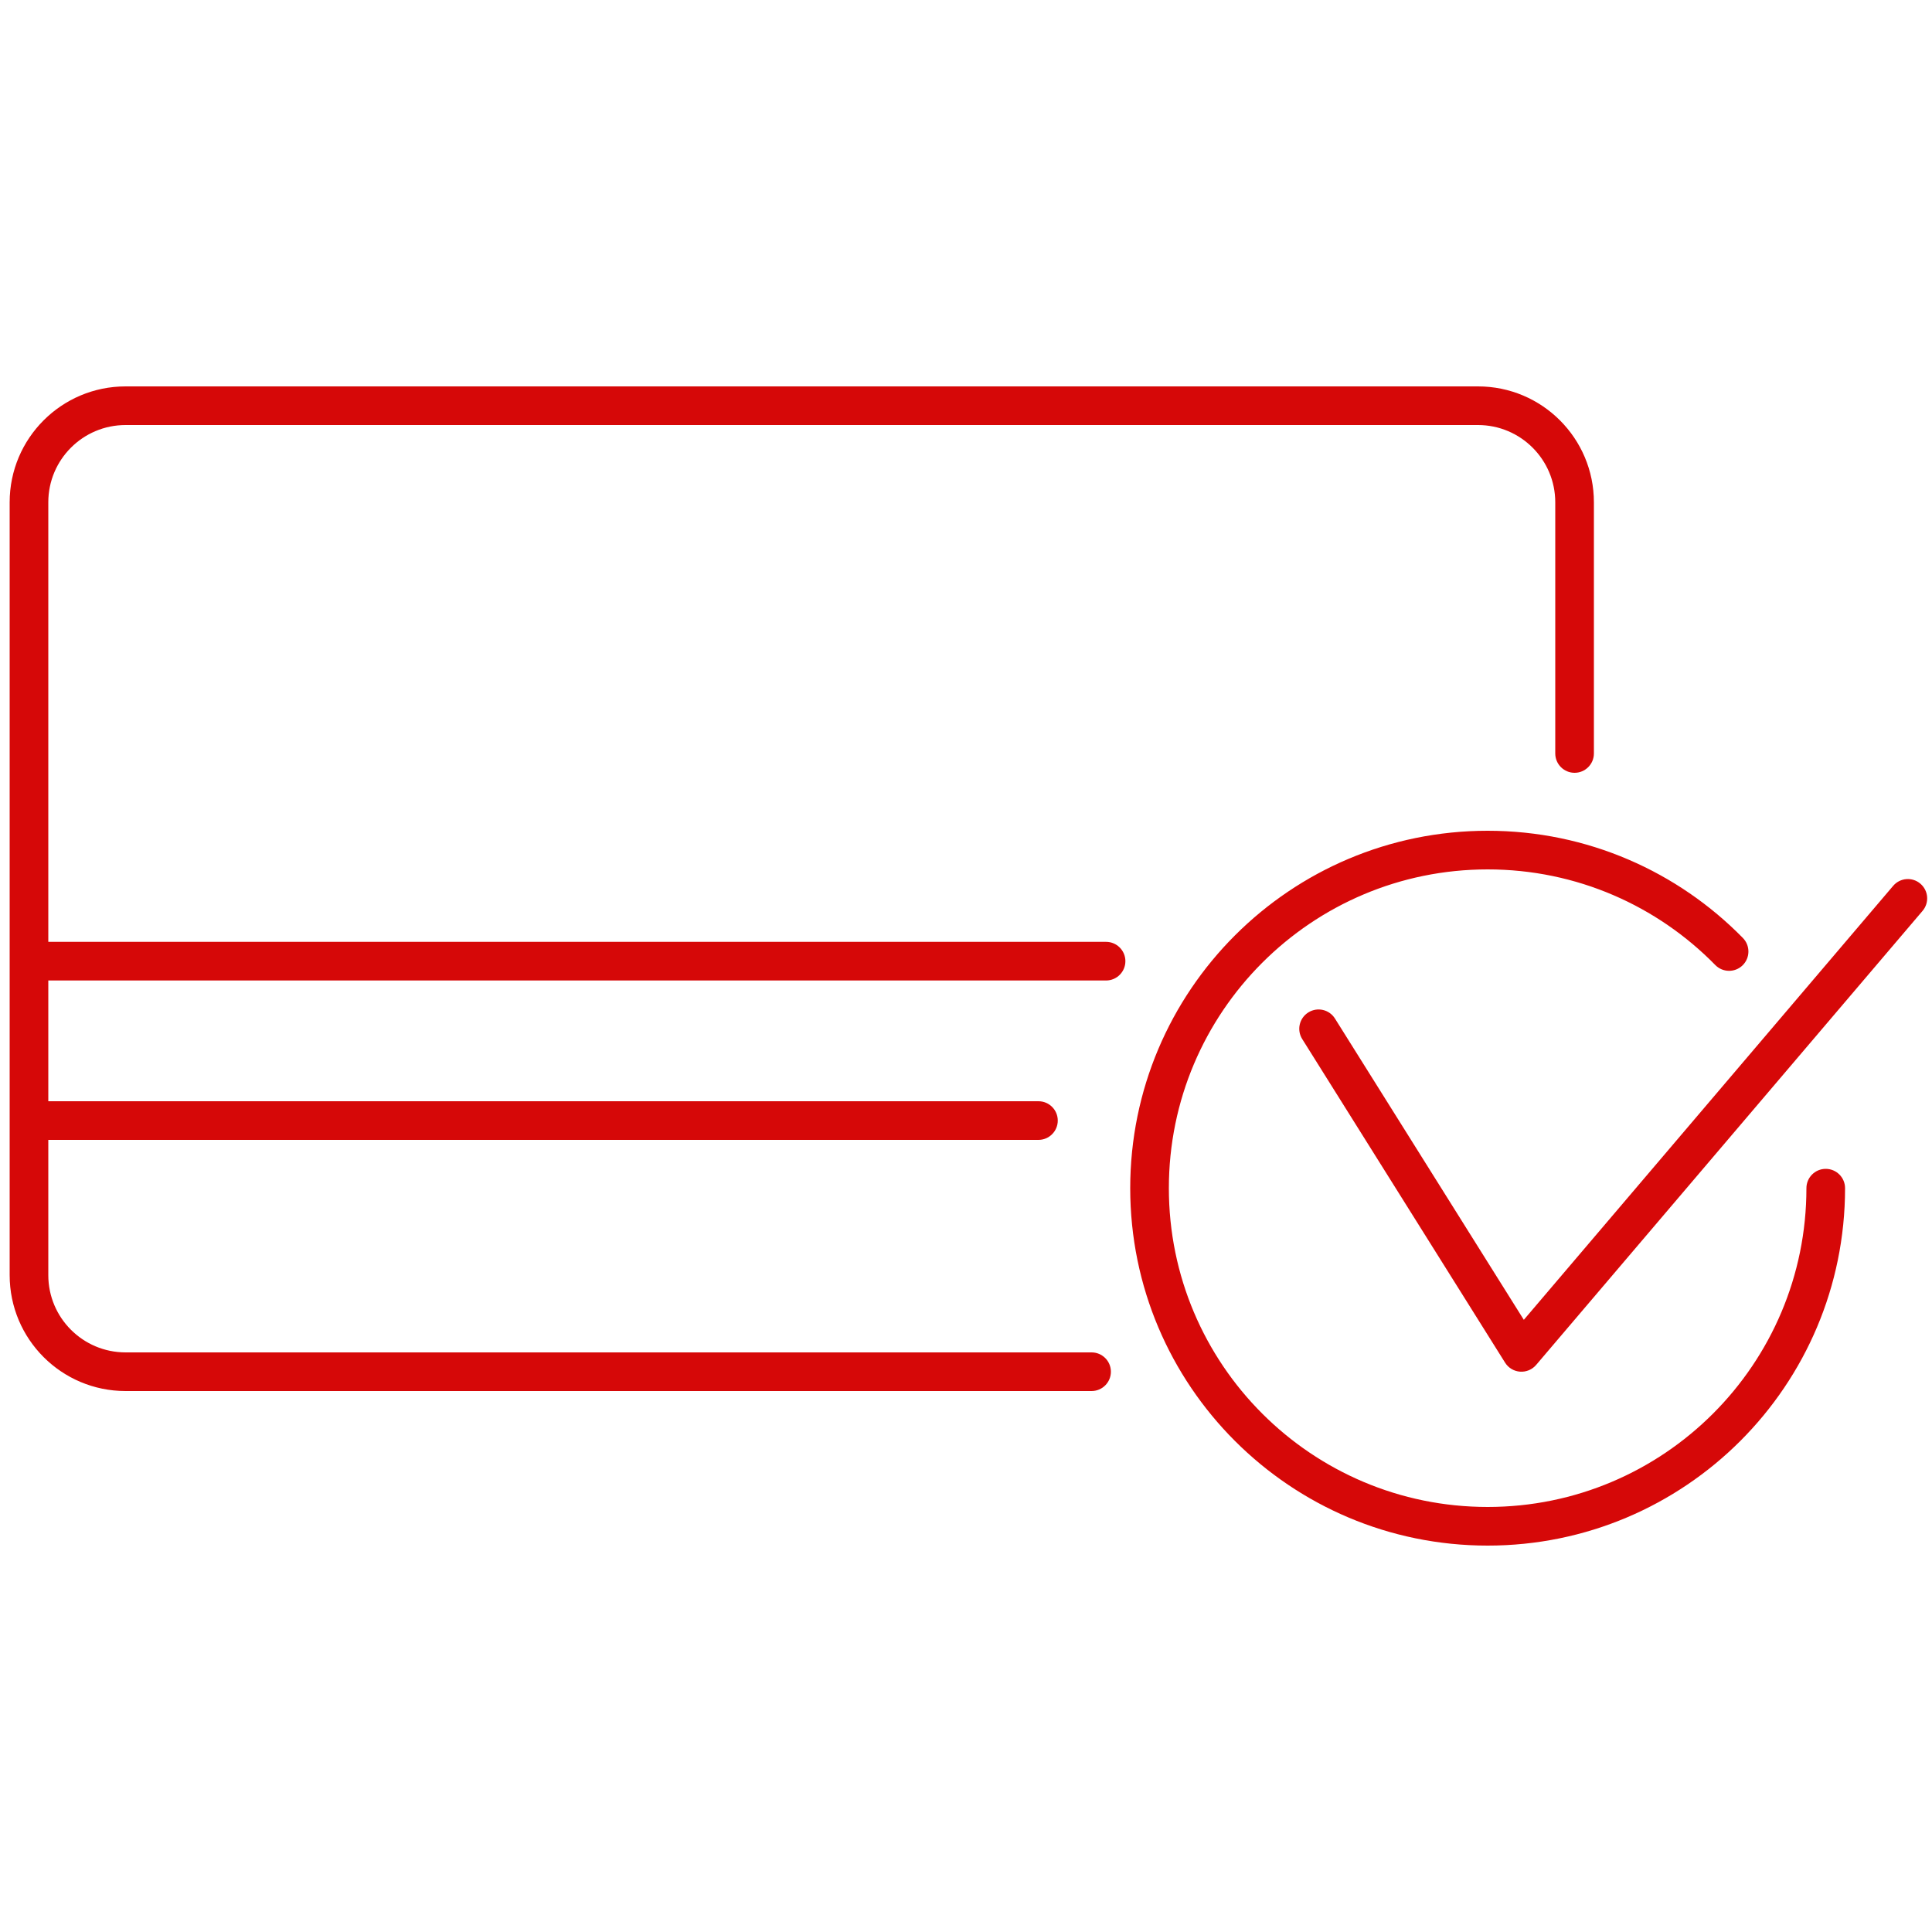 <svg width="100" height="100" viewBox="0 0 100 100" fill="none" xmlns="http://www.w3.org/2000/svg">
<path d="M1.5 48.75C0.948 48.75 0.5 49.198 0.5 49.75C0.5 50.302 0.948 50.75 1.5 50.75V48.75ZM57.25 50.75C57.802 50.75 58.25 50.302 58.25 49.75C58.25 49.198 57.802 48.75 57.25 48.75V50.75ZM1.5 57C0.948 57 0.5 57.448 0.5 58C0.5 58.552 0.948 59 1.5 59V57ZM53.75 59C54.302 59 54.75 58.552 54.75 58C54.75 57.448 54.302 57 53.75 57V59ZM69.097 52.719C68.804 52.251 68.187 52.109 67.719 52.403C67.251 52.696 67.109 53.313 67.403 53.781L69.097 52.719ZM78.75 70L77.903 70.531C78.072 70.801 78.36 70.974 78.677 70.997C78.995 71.02 79.305 70.891 79.511 70.648L78.75 70ZM99.511 47.148C99.87 46.727 99.819 46.096 99.398 45.739C98.978 45.38 98.346 45.431 97.989 45.852L99.511 47.148ZM56.5 72C57.052 72 57.5 71.552 57.5 71C57.5 70.448 57.052 70 56.5 70V72ZM80.5 39C80.5 39.552 80.948 40 81.5 40C82.052 40 82.5 39.552 82.5 39H80.5ZM95.5 61.5C95.5 60.948 95.052 60.5 94.5 60.5C93.948 60.5 93.5 60.948 93.5 61.5H95.5ZM88.783 49.95C89.17 50.344 89.803 50.351 90.198 49.964C90.592 49.578 90.598 48.944 90.212 48.55L88.783 49.95ZM1.5 50.75H57.25V48.75H1.5V50.75ZM1.5 59H53.75V57H1.5V59ZM67.403 53.781L77.903 70.531L79.597 69.469L69.097 52.719L67.403 53.781ZM79.511 70.648L99.511 47.148L97.989 45.852L77.989 69.352L79.511 70.648ZM6.5 22H76.5V20H6.5V22ZM2.5 66V26H0.5V66H2.5ZM56.5 70H6.5V72H56.5V70ZM80.5 26V39H82.5V26H80.5ZM0.5 66C0.5 69.314 3.186 72 6.5 72V70C4.291 70 2.5 68.209 2.5 66H0.5ZM76.5 22C78.709 22 80.5 23.791 80.5 26H82.5C82.5 22.686 79.814 20 76.5 20V22ZM6.5 20C3.186 20 0.5 22.686 0.5 26H2.5C2.5 23.791 4.291 22 6.5 22V20ZM93.5 61.5C93.5 70.613 86.113 78 77 78V80C87.217 80 95.5 71.717 95.5 61.5H93.5ZM77 78C67.887 78 60.5 70.613 60.5 61.5H58.5C58.5 71.717 66.783 80 77 80V78ZM60.5 61.5C60.5 52.387 67.887 45 77 45V43C66.783 43 58.5 51.283 58.5 61.5H60.5ZM77 45C81.616 45 85.788 46.894 88.783 49.95L90.212 48.55C86.855 45.126 82.175 43 77 43V45Z" fill="#D60808"/>
</svg>

